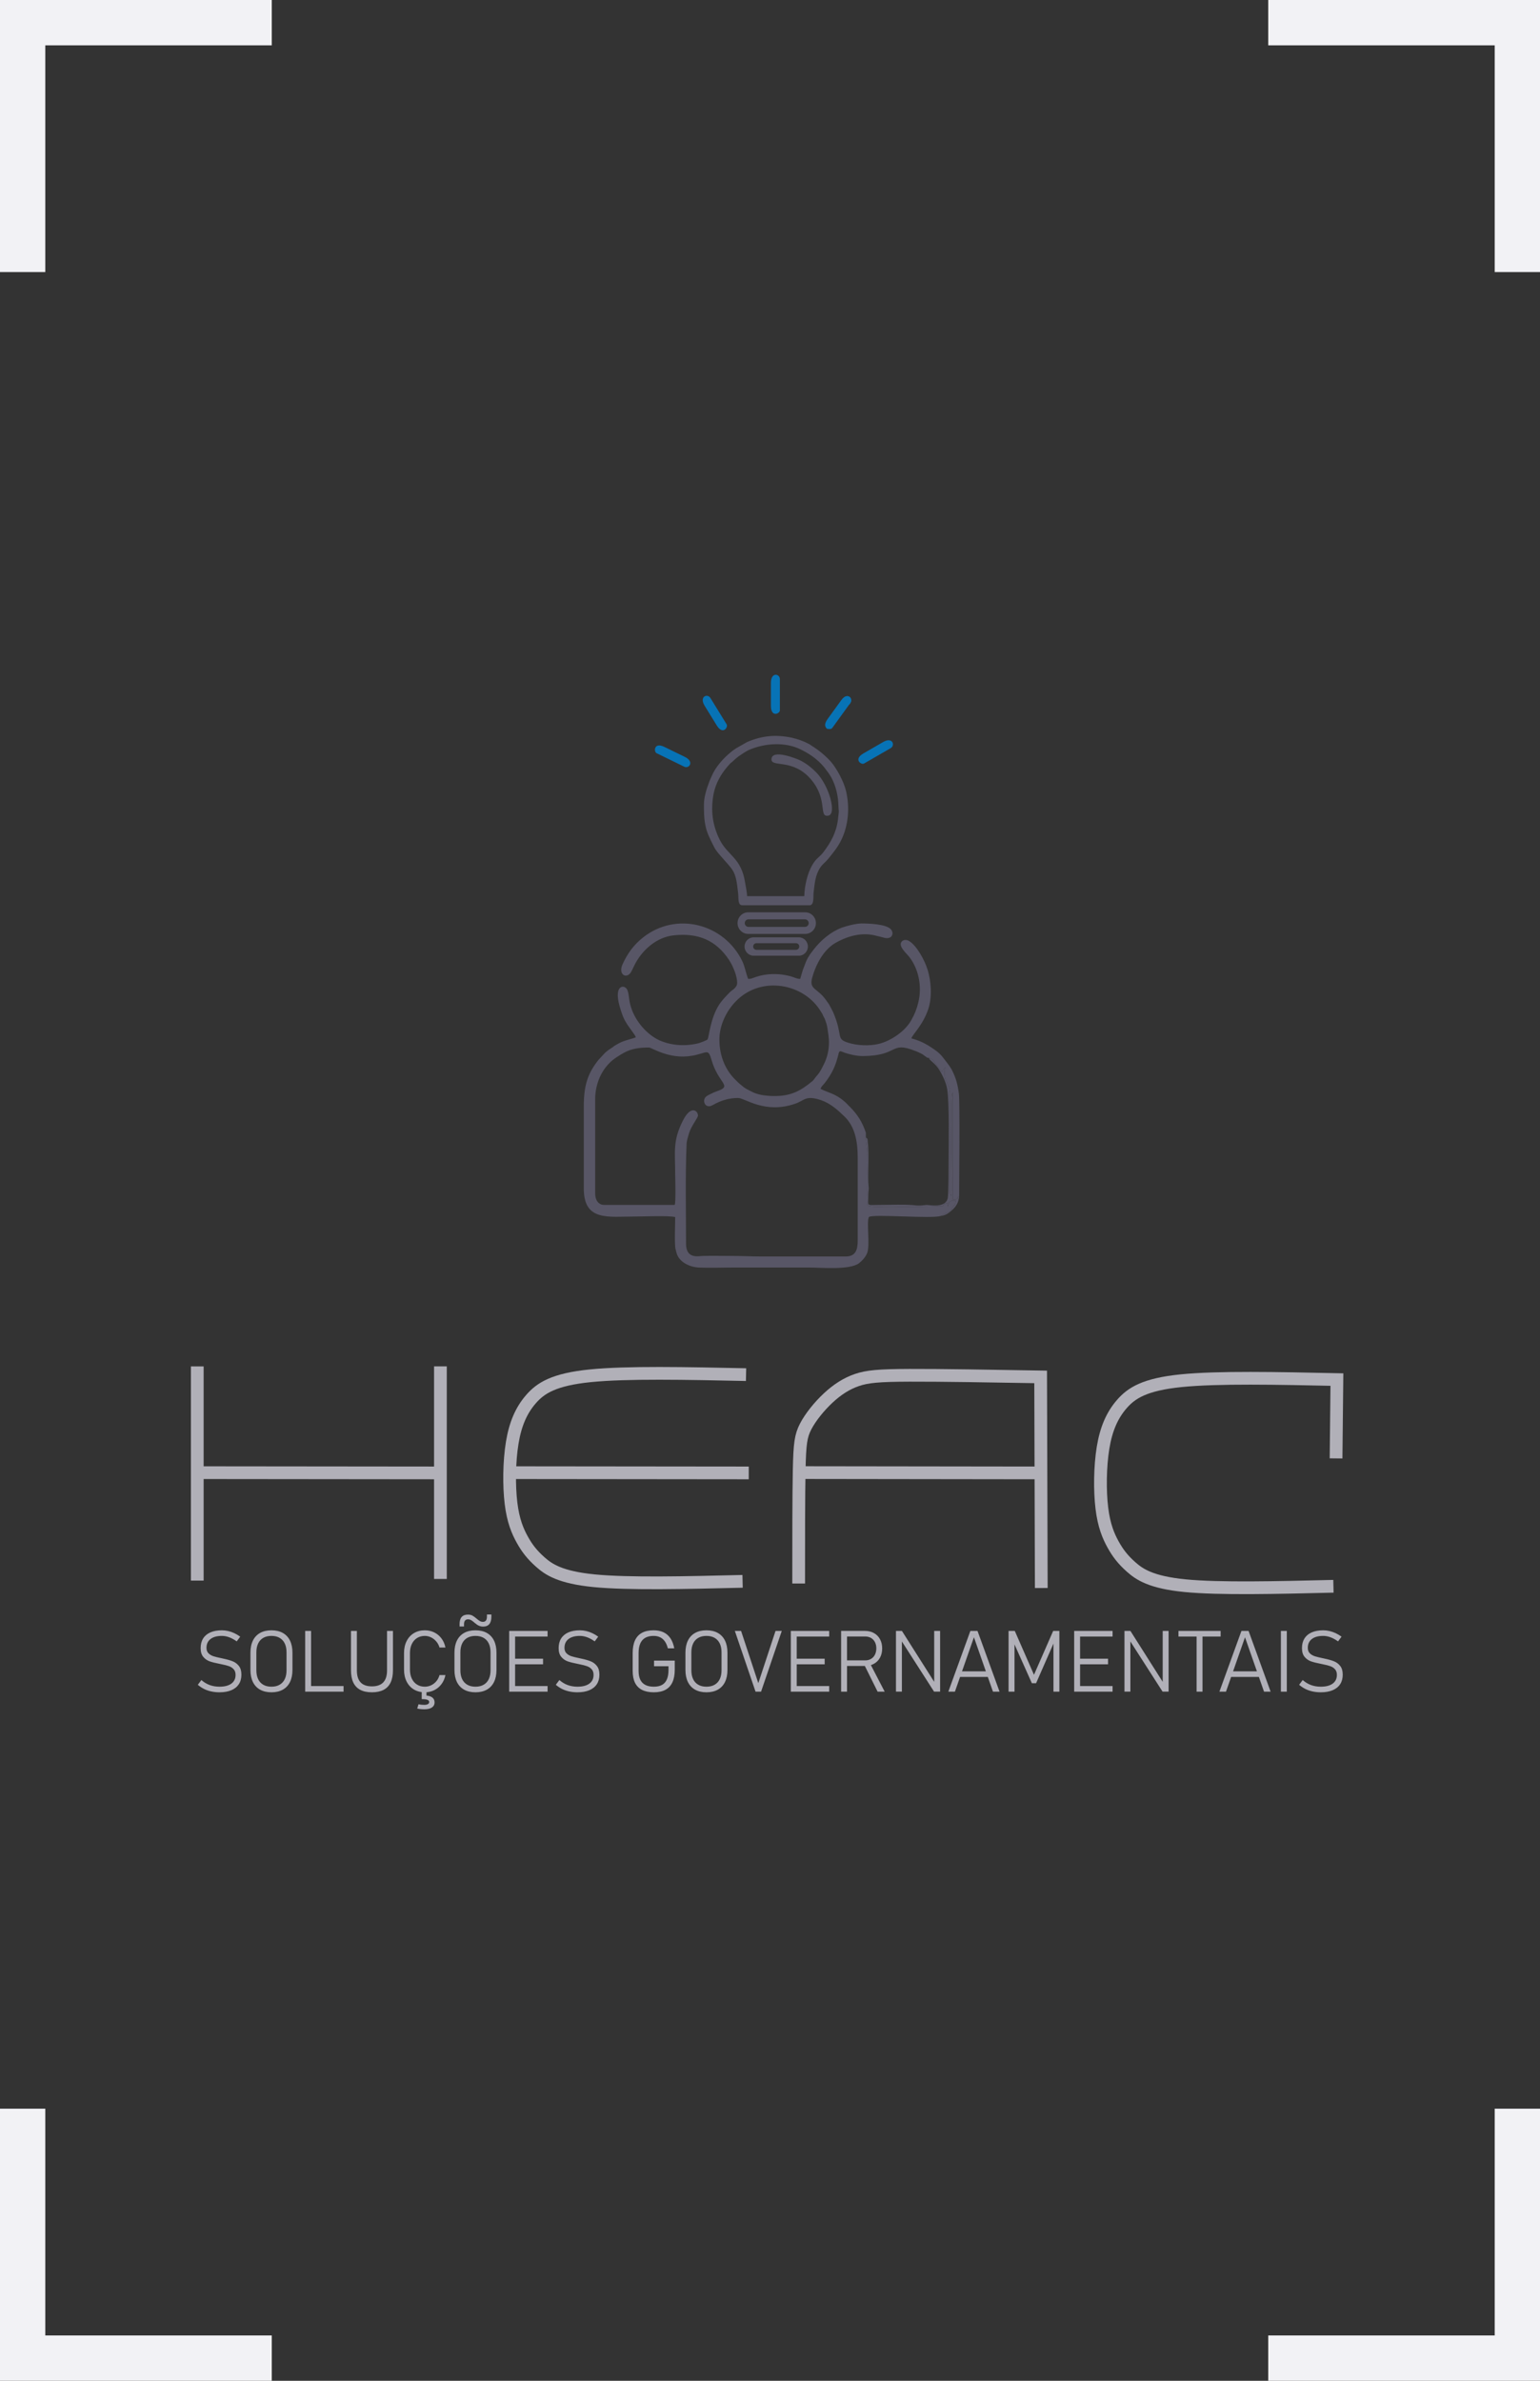<svg width="242" height="374" viewBox="0 0 242 374" fill="none" xmlns="http://www.w3.org/2000/svg">
<rect x="0" y="0" width="242" height="374" fill="#333333" stroke="none"/>
<path fill-rule="evenodd" clip-rule="evenodd" d="M242 0V7.124V42.743H234.882V7.124L199.294 7.124V0H234.882H242ZM0 374V366.876V331.257H7.118L7.118 366.876H42.706V374H7.118H0ZM234.882 374H242V331.257H234.882V366.876H199.294V374H234.882ZM1.41859e-05 0H7.118V1.04719e-05L42.706 1.51475e-05L42.706 7.124L7.118 7.124L7.118 42.743H6.71251e-06L1.41859e-05 0Z" fill="#F2F2F5"/>
<path d="M34.488 265.846C34.036 265.846 33.606 265.801 33.203 265.714C32.797 265.626 32.42 265.497 32.068 265.322C31.717 265.145 31.389 264.928 31.085 264.666L31.647 263.918C32.037 264.267 32.471 264.529 32.943 264.704C33.417 264.878 33.932 264.966 34.488 264.966C35.293 264.966 35.916 264.804 36.357 264.482C36.798 264.157 37.018 263.702 37.018 263.116V263.109C37.018 262.746 36.924 262.455 36.732 262.238C36.54 262.018 36.291 261.855 35.989 261.745C35.685 261.635 35.295 261.534 34.816 261.443C34.803 261.438 34.79 261.436 34.775 261.433C34.759 261.431 34.744 261.427 34.726 261.422L34.539 261.384C33.88 261.257 33.353 261.124 32.956 260.988C32.561 260.849 32.224 260.614 31.946 260.284C31.669 259.955 31.53 259.496 31.53 258.909V258.903C31.53 258.313 31.66 257.81 31.92 257.39C32.18 256.974 32.561 256.654 33.06 256.436C33.56 256.217 34.16 256.107 34.863 256.107C35.193 256.107 35.522 256.145 35.846 256.219C36.172 256.293 36.492 256.405 36.809 256.551C37.124 256.696 37.437 256.882 37.748 257.106L37.199 257.848C36.794 257.559 36.399 257.344 36.011 257.2C35.623 257.059 35.24 256.987 34.863 256.987C34.096 256.987 33.5 257.151 33.08 257.48C32.658 257.807 32.447 258.269 32.447 258.864V258.871C32.447 259.23 32.553 259.512 32.762 259.72C32.974 259.928 33.236 260.083 33.547 260.184C33.86 260.284 34.287 260.388 34.83 260.497C34.847 260.502 34.865 260.506 34.885 260.511C34.904 260.515 34.924 260.52 34.947 260.524C34.971 260.529 34.997 260.533 35.019 260.54C35.043 260.546 35.068 260.553 35.094 260.558C35.685 260.679 36.174 260.82 36.567 260.977C36.959 261.133 37.285 261.38 37.545 261.716C37.805 262.049 37.935 262.502 37.935 263.071V263.084C37.935 263.664 37.801 264.162 37.53 264.576C37.257 264.99 36.864 265.304 36.35 265.521C35.835 265.738 35.215 265.846 34.488 265.846ZM42.657 265.846C41.958 265.846 41.363 265.707 40.869 265.432C40.378 265.156 40.001 264.757 39.743 264.231C39.485 263.707 39.355 263.073 39.355 262.329V259.626C39.355 258.882 39.485 258.246 39.743 257.722C40.001 257.198 40.378 256.797 40.869 256.522C41.363 256.246 41.958 256.107 42.657 256.107C43.353 256.107 43.949 256.246 44.442 256.522C44.934 256.797 45.311 257.198 45.569 257.722C45.826 258.246 45.957 258.882 45.957 259.626V262.329C45.957 263.073 45.826 263.707 45.569 264.231C45.311 264.757 44.934 265.156 44.442 265.432C43.949 265.707 43.353 265.846 42.657 265.846ZM42.657 264.966C43.155 264.966 43.583 264.865 43.937 264.661C44.292 264.457 44.563 264.162 44.749 263.776C44.934 263.389 45.026 262.921 45.026 262.374V259.579C45.026 259.032 44.934 258.564 44.749 258.179C44.563 257.792 44.292 257.496 43.937 257.292C43.583 257.088 43.155 256.987 42.657 256.987C42.156 256.987 41.729 257.088 41.374 257.292C41.019 257.496 40.748 257.792 40.563 258.179C40.378 258.564 40.285 259.032 40.285 259.579V262.374C40.285 262.921 40.378 263.389 40.563 263.776C40.748 264.162 41.019 264.457 41.374 264.661C41.729 264.865 42.156 264.966 42.657 264.966ZM47.956 256.206H48.886V265.747H47.956V256.206ZM48.615 264.867H53.989V265.747H48.615V264.867ZM58.444 265.846C57.708 265.846 57.097 265.716 56.61 265.459C56.123 265.201 55.759 264.813 55.514 264.3C55.272 263.788 55.151 263.14 55.151 262.361V256.206H56.081V262.408C56.081 263.243 56.275 263.87 56.667 264.287C57.059 264.706 57.652 264.914 58.444 264.914C59.235 264.914 59.83 264.706 60.225 264.287C60.621 263.87 60.82 263.243 60.82 262.408V256.206H61.75V262.361C61.75 263.14 61.629 263.788 61.384 264.3C61.142 264.813 60.776 265.201 60.284 265.459C59.792 265.716 59.18 265.846 58.444 265.846ZM66.76 265.846C66.11 265.846 65.539 265.7 65.045 265.407C64.552 265.113 64.17 264.697 63.899 264.159C63.628 263.622 63.491 262.997 63.491 262.289V259.671C63.491 258.963 63.628 258.338 63.899 257.801C64.17 257.263 64.552 256.846 65.045 256.551C65.539 256.255 66.11 256.107 66.76 256.107C67.298 256.107 67.794 256.219 68.246 256.443C68.698 256.665 69.075 256.981 69.379 257.39C69.683 257.801 69.888 258.273 69.996 258.811H69.066C68.962 258.452 68.793 258.136 68.559 257.861C68.323 257.583 68.05 257.37 67.734 257.216C67.421 257.064 67.095 256.987 66.76 256.987C66.295 256.987 65.885 257.099 65.532 257.321C65.18 257.545 64.906 257.859 64.713 258.264C64.519 258.667 64.421 259.138 64.421 259.671V262.289C64.421 262.822 64.519 263.292 64.713 263.696C64.906 264.101 65.18 264.415 65.532 264.634C65.885 264.856 66.295 264.966 66.76 264.966C67.095 264.966 67.421 264.894 67.734 264.751C68.05 264.605 68.323 264.394 68.559 264.119C68.793 263.844 68.962 263.519 69.066 263.142H69.996C69.888 263.68 69.681 264.155 69.374 264.563C69.07 264.972 68.691 265.288 68.239 265.512C67.787 265.734 67.294 265.846 66.76 265.846ZM66.696 268.516C66.273 268.516 65.896 268.478 65.566 268.399L65.76 267.73C66.059 267.79 66.364 267.821 66.67 267.821C66.915 267.821 67.106 267.781 67.241 267.703C67.377 267.624 67.444 267.512 67.444 267.369C67.444 267.214 67.353 267.102 67.172 267.031C66.992 266.959 66.725 266.921 66.372 266.921L66.773 266.352C67.254 266.352 67.629 266.446 67.893 266.634C68.158 266.82 68.29 267.087 68.29 267.427C68.29 267.772 68.151 268.041 67.873 268.231C67.596 268.422 67.203 268.516 66.696 268.516ZM67.018 265.346V266.921H66.269V265.346H67.018ZM74.718 265.846C74.019 265.846 73.424 265.707 72.93 265.432C72.438 265.156 72.061 264.757 71.803 264.231C71.546 263.707 71.415 263.073 71.415 262.329V259.626C71.415 258.882 71.546 258.246 71.803 257.722C72.061 257.198 72.438 256.797 72.93 256.522C73.424 256.246 74.019 256.107 74.718 256.107C75.414 256.107 76.009 256.246 76.503 256.522C76.994 256.797 77.371 257.198 77.629 257.722C77.887 258.246 78.017 258.882 78.017 259.626V262.329C78.017 263.073 77.887 263.707 77.629 264.231C77.371 264.757 76.994 265.156 76.503 265.432C76.009 265.707 75.414 265.846 74.718 265.846ZM74.718 264.966C75.216 264.966 75.643 264.865 75.998 264.661C76.353 264.457 76.624 264.162 76.809 263.776C76.994 263.389 77.087 262.921 77.087 262.374V259.579C77.087 259.032 76.994 258.564 76.809 258.179C76.624 257.792 76.353 257.496 75.998 257.292C75.643 257.088 75.216 256.987 74.718 256.987C74.217 256.987 73.789 257.088 73.435 257.292C73.08 257.496 72.808 257.792 72.623 258.179C72.438 258.564 72.346 259.032 72.346 259.579V262.374C72.346 262.921 72.438 263.389 72.623 263.776C72.808 264.162 73.08 264.457 73.435 264.661C73.789 264.865 74.217 264.966 74.718 264.966ZM75.905 255.525C75.716 255.525 75.542 255.494 75.381 255.435C75.222 255.377 75.085 255.305 74.969 255.225C74.852 255.144 74.709 255.034 74.534 254.893L74.517 254.875C74.495 254.857 74.475 254.839 74.455 254.822C74.435 254.804 74.415 254.786 74.393 254.77C74.239 254.642 74.098 254.546 73.97 254.481C73.844 254.414 73.708 254.383 73.56 254.383C73.344 254.383 73.183 254.448 73.075 254.58C72.969 254.71 72.914 254.907 72.914 255.169V255.505H72.218V255.144C72.218 254.64 72.328 254.264 72.546 254.015C72.767 253.764 73.095 253.641 73.534 253.641C73.818 253.641 74.061 253.697 74.261 253.811C74.462 253.926 74.682 254.087 74.922 254.297L74.956 254.322C74.977 254.34 74.997 254.358 75.017 254.376C75.037 254.394 75.057 254.409 75.079 254.427C75.22 254.542 75.352 254.629 75.476 254.689C75.597 254.752 75.729 254.781 75.872 254.781C76.088 254.781 76.249 254.714 76.357 254.575C76.463 254.439 76.518 254.228 76.518 253.948V253.621H77.215V253.975C77.215 254.492 77.107 254.878 76.888 255.137C76.672 255.395 76.344 255.525 75.905 255.525ZM80.016 256.206H80.947V265.747H80.016V256.206ZM80.656 264.867H86.049V265.747H80.656V264.867ZM80.656 260.569H85.337V261.449H80.656V260.569ZM80.656 256.206H86.049V257.086H80.656V256.206ZM90.744 265.846C90.292 265.846 89.862 265.801 89.459 265.714C89.054 265.626 88.677 265.497 88.324 265.322C87.974 265.145 87.645 264.928 87.341 264.666L87.903 263.918C88.293 264.267 88.727 264.529 89.199 264.704C89.673 264.878 90.189 264.966 90.744 264.966C91.549 264.966 92.173 264.804 92.613 264.482C93.054 264.157 93.275 263.702 93.275 263.116V263.109C93.275 262.746 93.18 262.455 92.988 262.238C92.796 262.018 92.547 261.855 92.245 261.745C91.941 261.635 91.551 261.534 91.073 261.443C91.059 261.438 91.046 261.436 91.031 261.433C91.016 261.431 91 261.427 90.982 261.422L90.795 261.384C90.136 261.257 89.609 261.124 89.212 260.988C88.818 260.849 88.481 260.614 88.203 260.284C87.925 259.955 87.786 259.496 87.786 258.909V258.903C87.786 258.313 87.916 257.81 88.176 257.39C88.437 256.974 88.818 256.654 89.316 256.436C89.816 256.217 90.416 256.107 91.119 256.107C91.45 256.107 91.778 256.145 92.102 256.219C92.428 256.293 92.748 256.405 93.065 256.551C93.381 256.696 93.693 256.882 94.004 257.106L93.455 257.848C93.05 257.559 92.656 257.344 92.267 257.2C91.879 257.059 91.496 256.987 91.119 256.987C90.352 256.987 89.757 257.151 89.336 257.48C88.915 257.807 88.703 258.269 88.703 258.864V258.871C88.703 259.23 88.809 259.512 89.018 259.72C89.23 259.928 89.493 260.083 89.803 260.184C90.116 260.284 90.544 260.388 91.086 260.497C91.104 260.502 91.121 260.506 91.141 260.511C91.161 260.515 91.181 260.52 91.203 260.524C91.227 260.529 91.254 260.533 91.275 260.54C91.3 260.546 91.324 260.553 91.35 260.558C91.941 260.679 92.431 260.82 92.823 260.977C93.215 261.133 93.541 261.38 93.802 261.716C94.062 262.049 94.192 262.502 94.192 263.071V263.084C94.192 263.664 94.057 264.162 93.786 264.576C93.513 264.99 93.121 265.304 92.607 265.521C92.091 265.738 91.472 265.846 90.744 265.846ZM106.033 260.871V262.276C106.033 263.073 105.912 263.736 105.669 264.265C105.427 264.793 105.061 265.19 104.574 265.452C104.089 265.714 103.478 265.846 102.746 265.846C102.006 265.846 101.391 265.721 100.897 265.472C100.403 265.223 100.035 264.849 99.788 264.352C99.544 263.857 99.42 263.234 99.42 262.486V259.671C99.42 258.876 99.544 258.213 99.786 257.686C100.029 257.16 100.394 256.764 100.882 256.501C101.367 256.239 101.977 256.107 102.709 256.107C103.315 256.107 103.837 256.212 104.278 256.423C104.717 256.634 105.076 256.947 105.356 257.364C105.636 257.783 105.837 258.309 105.956 258.943H104.948C104.836 258.506 104.682 258.141 104.481 257.854C104.28 257.565 104.034 257.348 103.738 257.205C103.443 257.059 103.099 256.987 102.709 256.987C102.182 256.987 101.746 257.086 101.397 257.285C101.049 257.485 100.787 257.783 100.613 258.179C100.439 258.573 100.35 259.073 100.35 259.671V262.486C100.35 263.042 100.439 263.503 100.615 263.868C100.793 264.233 101.058 264.507 101.413 264.69C101.768 264.874 102.213 264.966 102.746 264.966C103.269 264.966 103.696 264.872 104.036 264.684C104.373 264.495 104.627 264.206 104.796 263.812C104.968 263.418 105.052 262.912 105.052 262.296V261.752H102.779V260.871H106.033ZM111.014 265.846C110.316 265.846 109.721 265.707 109.227 265.432C108.735 265.156 108.358 264.757 108.1 264.231C107.843 263.707 107.712 263.073 107.712 262.329V259.626C107.712 258.882 107.843 258.246 108.1 257.722C108.358 257.198 108.735 256.797 109.227 256.522C109.721 256.246 110.316 256.107 111.014 256.107C111.711 256.107 112.306 256.246 112.8 256.522C113.291 256.797 113.668 257.198 113.926 257.722C114.184 258.246 114.314 258.882 114.314 259.626V262.329C114.314 263.073 114.184 263.707 113.926 264.231C113.668 264.757 113.291 265.156 112.8 265.432C112.306 265.707 111.711 265.846 111.014 265.846ZM111.014 264.966C111.512 264.966 111.94 264.865 112.295 264.661C112.65 264.457 112.921 264.162 113.106 263.776C113.291 263.389 113.384 262.921 113.384 262.374V259.579C113.384 259.032 113.291 258.564 113.106 258.179C112.921 257.792 112.65 257.496 112.295 257.292C111.94 257.088 111.512 256.987 111.014 256.987C110.514 256.987 110.086 257.088 109.732 257.292C109.376 257.496 109.105 257.792 108.92 258.179C108.735 258.564 108.642 259.032 108.642 259.579V262.374C108.642 262.921 108.735 263.389 108.92 263.776C109.105 264.162 109.376 264.457 109.732 264.661C110.086 264.865 110.514 264.966 111.014 264.966ZM115.476 256.206H116.456L119.163 264.408L121.868 256.206H122.851L119.595 265.747H118.729L115.476 256.206ZM124.27 256.206H125.201V265.747H124.27V256.206ZM124.91 264.867H130.304V265.747H124.91V264.867ZM124.91 260.569H129.592V261.449H124.91V260.569ZM124.91 256.206H130.304V257.086H124.91V256.206ZM132.75 260.833H135.953C136.301 260.833 136.61 260.755 136.874 260.6C137.139 260.444 137.344 260.224 137.487 259.94C137.63 259.655 137.705 259.328 137.71 258.956C137.71 258.584 137.637 258.255 137.494 257.971C137.35 257.686 137.145 257.467 136.881 257.312C136.616 257.158 136.306 257.079 135.953 257.079H132.75V256.199H135.902C136.444 256.199 136.921 256.313 137.333 256.542C137.743 256.768 138.062 257.091 138.287 257.509C138.514 257.926 138.627 258.41 138.627 258.956C138.627 259.503 138.514 259.984 138.287 260.403C138.062 260.82 137.743 261.142 137.328 261.371C136.916 261.597 136.44 261.711 135.902 261.711H132.75V260.833ZM132.175 256.199H133.105V265.747H132.175V256.199ZM135.759 261.416L136.619 261.115L139.021 265.747H137.91L135.759 261.416ZM140.796 256.206H141.732L147.184 264.802L146.802 264.54V256.206H147.732V265.741H146.782L141.223 257.079L141.726 257.453V265.741H140.796V256.206ZM152.487 256.206H153.609L157.072 265.747H156.038L153.047 257.198L150.058 265.747H149.024L152.487 256.206ZM150.62 262.551H155.56V263.431H150.62V262.551ZM165.498 256.206H166.473V265.747H165.545V257.552L165.642 257.971L162.811 264.421H162.152L159.324 258.103L159.421 257.552V265.747H158.491V256.206H159.467L162.483 263.095L165.498 256.206ZM168.798 256.206H169.728V265.747H168.798V256.206ZM169.437 264.867H174.831V265.747H169.437V264.867ZM169.437 260.569H174.119V261.449H169.437V260.569ZM169.437 256.206H174.831V257.086H169.437V256.206ZM176.702 256.206H177.639L183.09 264.802L182.709 264.54V256.206H183.639V265.741H182.689L177.13 257.079L177.632 257.453V265.741H176.702V256.206ZM188.036 256.593H188.967V265.747H188.036V256.593ZM185.189 256.206H191.815V257.086H185.189V256.206ZM195.083 256.206H196.205L199.668 265.747H198.634L195.643 257.198L192.654 265.747H191.621L195.083 256.206ZM193.216 262.551H198.156V263.431H193.216V262.551ZM202.212 265.747H201.282V256.206H202.212V265.747ZM207.553 265.846C207.101 265.846 206.671 265.801 206.268 265.714C205.862 265.626 205.485 265.497 205.132 265.322C204.782 265.145 204.454 264.928 204.149 264.666L204.711 263.918C205.102 264.267 205.536 264.529 206.007 264.704C206.481 264.878 206.997 264.966 207.553 264.966C208.357 264.966 208.981 264.804 209.422 264.482C209.863 264.157 210.083 263.702 210.083 263.116V263.109C210.083 262.746 209.988 262.455 209.797 262.238C209.605 262.018 209.356 261.855 209.054 261.745C208.75 261.635 208.359 261.534 207.881 261.443C207.868 261.438 207.855 261.436 207.839 261.433C207.824 261.431 207.808 261.427 207.791 261.422L207.603 261.384C206.944 261.257 206.417 261.124 206.021 260.988C205.626 260.849 205.289 260.614 205.011 260.284C204.733 259.955 204.594 259.496 204.594 258.909V258.903C204.594 258.313 204.725 257.81 204.985 257.39C205.245 256.974 205.626 256.654 206.124 256.436C206.625 256.217 207.224 256.107 207.927 256.107C208.258 256.107 208.586 256.145 208.91 256.219C209.237 256.293 209.556 256.405 209.874 256.551C210.189 256.696 210.502 256.882 210.813 257.106L210.264 257.848C209.858 257.559 209.464 257.344 209.076 257.2C208.688 257.059 208.304 256.987 207.927 256.987C207.16 256.987 206.565 257.151 206.144 257.48C205.723 257.807 205.511 258.269 205.511 258.864V258.871C205.511 259.23 205.617 259.512 205.827 259.72C206.038 259.928 206.301 260.083 206.611 260.184C206.924 260.284 207.352 260.388 207.894 260.497C207.912 260.502 207.93 260.506 207.949 260.511C207.969 260.515 207.989 260.52 208.011 260.524C208.035 260.529 208.062 260.533 208.084 260.54C208.108 260.546 208.132 260.553 208.159 260.558C208.75 260.679 209.239 260.82 209.631 260.977C210.024 261.133 210.35 261.38 210.61 261.716C210.87 262.049 211 262.502 211 263.071V263.084C211 263.664 210.866 264.162 210.594 264.576C210.321 264.99 209.929 265.304 209.415 265.521C208.899 265.738 208.28 265.846 207.553 265.846Z" fill="#B1B0B8"/>
<path d="M69.21 214.646C69.21 225.778 69.21 236.911 69.21 248.043" stroke="#B1B0B8" stroke-width="2" stroke-miterlimit="22.926"/>
<path d="M69.429 231.383C56.834 231.37 44.24 231.358 31.646 231.345" stroke="#B1B0B8" stroke-width="2" stroke-miterlimit="22.926"/>
<path d="M117.662 231.383C105.238 231.37 92.815 231.358 80.391 231.345" stroke="#B1B0B8" stroke-width="2" stroke-miterlimit="22.926"/>
<path d="M164.077 231.383C151.341 231.366 138.604 231.35 125.868 231.333" stroke="#B1B0B8" stroke-width="2" stroke-miterlimit="22.926"/>
<path d="M117.237 215.943C107.867 215.744 98.498 215.546 92.769 216.123C87.04 216.699 84.952 218.05 83.437 219.796C81.921 221.542 80.978 223.682 80.491 226.654C80.003 229.627 79.972 233.432 80.303 236.154C80.634 238.875 81.326 240.514 82.066 241.851C82.806 243.188 83.594 244.222 84.892 245.374C86.19 246.527 87.998 247.797 93.384 248.323C98.769 248.849 107.731 248.632 116.692 248.415" stroke="#B1B0B8" stroke-width="2" stroke-miterlimit="22.926"/>
<path d="M209.953 229.102C209.996 224.974 210.04 220.846 210.084 216.718C200.714 216.52 191.344 216.322 185.616 216.898C179.887 217.475 177.799 218.826 176.283 220.572C174.768 222.318 173.825 224.458 173.337 227.43C172.85 230.403 172.819 234.207 173.149 236.929C173.48 239.651 174.173 241.29 174.913 242.627C175.653 243.963 176.44 244.998 177.738 246.15C179.036 247.303 180.845 248.572 186.23 249.099C191.615 249.625 200.577 249.408 209.539 249.191" stroke="#B1B0B8" stroke-width="2" stroke-miterlimit="22.926"/>
<path d="M125.504 248.754C125.504 241.857 125.504 234.961 125.587 230.888C125.671 226.814 125.837 225.563 126.602 224.092C127.367 222.622 128.731 220.932 130.145 219.613C131.559 218.295 133.023 217.348 134.653 216.791C136.283 216.233 138.08 216.064 142.92 216.047C147.761 216.03 155.645 216.165 163.53 216.3C163.563 227.355 163.597 238.409 163.63 249.464" stroke="#B1B0B8" stroke-width="2" stroke-miterlimit="22.926"/>
<path d="M31 214.649C31 225.866 31 237.083 31 248.301" stroke="#B1B0B8" stroke-width="2" stroke-miterlimit="22.926"/>
<path fill-rule="evenodd" clip-rule="evenodd" d="M115.989 172.482C117.055 172.482 120.166 175.037 124.939 173.391C126.474 172.871 126.559 172.005 129.031 172.828C130.523 173.348 131.673 174.387 132.782 175.47C134.231 176.942 134.785 178.978 134.785 181.923V194.829C134.785 196.388 134.444 197.384 132.867 197.384C128.52 197.384 124.13 197.384 119.74 197.384C118.078 197.384 116.756 197.297 115.137 197.297C113.56 197.297 111.94 197.254 110.406 197.297C109.852 197.297 107.806 197.861 107.806 195.392C107.806 190.281 107.678 184.825 107.891 179.714C107.891 179.238 108.147 178.501 108.275 178.025C108.616 176.899 109.681 175.6 109.681 175.253C109.681 174.474 108.573 173.564 107.337 175.99C105.675 179.238 106.101 180.927 106.101 184.521C106.101 184.781 106.229 189.069 106.016 189.285H95.403C94.764 189.285 94.466 189.329 93.997 188.895C93.699 188.592 93.528 188.073 93.528 187.466V172.655C93.528 170.533 94.338 168.41 95.787 166.981C96.298 166.418 97.407 165.725 98.131 165.336C99.239 164.729 100.56 164.556 101.967 164.556C102.436 164.556 105.121 166.462 108.701 165.855C109.085 165.812 109.511 165.682 109.852 165.595C111.173 165.249 111.343 164.903 111.812 166.505C112.835 170.1 115.009 170.533 112.963 171.312C112.537 171.485 112.196 171.572 111.812 171.789C111.429 171.962 111.045 172.135 110.832 172.395C110.534 172.785 110.619 173.304 110.917 173.607C111.301 173.911 111.684 173.781 112.068 173.564C113.219 172.915 114.497 172.482 115.989 172.482ZM113.048 163.3C113.048 161.048 114.156 158.796 115.648 157.28C119.612 153.209 126.389 154.465 129.031 158.969L129.201 159.229C129.329 159.532 129.415 159.705 129.585 160.009C129.798 160.528 129.969 161.048 130.054 161.698C130.139 162.261 130.267 163.127 130.267 163.69C130.267 164.946 130.011 166.115 129.457 167.198C129.201 167.718 128.988 168.151 128.69 168.584C128.52 168.8 128.392 168.973 128.221 169.147C128.008 169.407 127.923 169.58 127.71 169.796C125.834 171.355 124.3 172.222 121.53 172.178C121.018 172.178 120.081 172.092 119.654 172.005C119.015 171.875 118.504 171.702 118.035 171.442C117.779 171.312 117.609 171.225 117.353 171.096L117.012 170.879C116.884 170.792 116.799 170.749 116.671 170.619C116.16 170.229 115.947 170.013 115.52 169.58C114.156 168.237 113.048 166.115 113.048 163.3ZM147.827 191.018C149.361 190.065 149.02 190.801 149.787 189.545C150 189.199 150.043 189.372 150.128 188.982C150.171 188.766 150.171 188.895 150.171 188.592C149.233 188.592 149.574 188.679 149.148 188.809C148.977 189.502 149.233 188.895 148.935 189.588C148.935 188.636 148.977 189.155 148.679 188.939C148.466 189.155 148.296 189.112 148.21 189.459C147.273 189.502 146.378 189.545 145.397 189.545C143.948 189.545 136.745 189.762 136.404 189.415C136.191 189.199 136.319 184.781 136.319 184.132C136.319 183.222 136.276 182.269 136.276 181.36C136.319 180.32 136.063 179.498 136.063 178.675V177.938C135.509 176.293 134.827 175.167 133.549 173.867C133.25 173.607 132.995 173.261 132.654 173.001C131.29 171.789 130.011 171.615 128.946 171.052C129.074 170.619 129.372 170.446 129.628 170.1C130.736 168.67 131.332 167.414 131.759 165.595C131.887 164.903 132.142 165.162 132.739 165.379C133.549 165.639 134.572 165.899 135.595 165.899C141.306 165.855 139.814 163.517 143.778 165.076C144.161 165.206 144.588 165.422 144.928 165.595L145.653 166.115C145.823 166.202 145.823 166.202 145.951 166.158C146.292 166.332 146.378 166.332 146.633 166.548L147.059 167.155L147.145 167.241L147.997 168.367L148.338 167.891L148.381 167.848L148.594 167.804C148.551 167.804 148.509 167.371 148.466 168.151C148.381 169.58 148.636 169.58 149.063 170.619L149.105 170.662L149.148 170.792C149.361 171.225 149.233 171.182 149.19 171.615L149.233 186.514C149.233 187.38 149.105 187.51 149.531 187.856C149.702 187.163 149.233 171.615 149.702 171.615V188.419C150.938 188.419 150.171 188.203 150.725 187.856C150.725 186.167 150.853 173.045 150.682 171.789C150.469 170.229 150.213 169.32 149.531 167.977C149.148 167.328 148.679 166.765 148.21 166.158C147.912 165.769 147.614 165.465 147.23 165.162C145.994 164.253 144.801 163.517 143.224 163.127C143.266 162.65 145.014 161.091 145.866 158.536C146.505 156.674 146.335 154.075 145.738 152.256C145.312 150.87 144.076 148.575 142.883 147.839C142.414 147.536 141.817 147.622 141.604 148.055C141.263 148.748 142.414 149.744 142.84 150.264C144.289 152.083 144.971 154.898 144.289 157.54C144.076 158.449 143.735 159.316 143.266 160.138C142.329 161.957 140.027 163.517 138.067 163.993C136.575 164.339 134.742 164.253 133.336 163.82C131.247 163.17 132.568 162.824 130.906 158.969C130.736 158.623 130.48 158.146 130.267 157.757C130.139 157.583 130.054 157.453 129.926 157.28C128.477 155.115 127.113 155.548 127.624 153.599C128.221 151.477 129.415 149.181 131.332 148.099C132.782 147.276 134.913 146.453 137.214 146.886L138.663 147.233C140.24 147.796 140.581 146.54 139.942 145.933C139.132 145.154 136.49 145.067 135.339 145.067C134.316 145.11 133.08 145.457 132.313 145.717C130.565 146.366 128.988 147.709 127.88 149.138L127.326 149.874C127.07 150.264 126.9 150.524 126.687 151L126.133 152.43C126.133 152.473 126.133 152.473 126.133 152.516C126.133 152.559 126.09 152.559 126.09 152.603L125.749 153.772C125.323 153.772 125.153 153.685 124.812 153.556C122.894 152.863 120.507 152.819 118.546 153.556C118.12 153.685 118.163 153.772 117.566 153.772C117.268 153.079 117.055 151.867 116.671 151.044C113.815 145.067 106.229 143.118 100.987 147.319C99.58 148.445 98.6 149.788 97.833 151.477C97.151 152.993 98.259 153.729 98.984 152.949C99.197 152.733 99.495 152.04 99.665 151.693C100.816 149.311 103.16 147.189 105.931 146.929C109.681 146.54 112.494 147.666 114.583 150.827C114.796 151.174 115.051 151.607 115.222 152.04C115.52 152.689 116.117 154.335 115.691 154.942C115.648 154.985 115.605 155.071 115.52 155.158L115.435 155.245C115.265 155.418 115.435 155.245 115.307 155.375C115.094 155.548 115.009 155.591 114.753 155.808C114.156 156.414 113.517 157.064 113.048 157.757C111.557 160.052 111.429 162.997 111.173 163.3C110.96 163.473 110.108 163.776 109.852 163.863C107.849 164.383 105.59 164.296 103.629 163.43C101.37 162.391 99.282 159.792 98.898 157.107C98.813 156.544 98.77 155.981 98.6 155.548C98.216 154.595 96.384 154.595 97.364 158.06C97.62 158.969 97.961 160.009 98.43 160.701C98.728 161.264 99.793 162.521 99.921 162.954C99.41 163.17 98.344 163.387 97.577 163.733C97.194 163.906 96.938 164.08 96.554 164.296C96.426 164.383 96.426 164.383 96.341 164.469L95.617 164.946C95.233 165.249 95.105 165.336 94.807 165.682L94.04 166.505C92.292 168.714 91.738 170.619 91.738 173.824V186.6C91.695 191.927 95.531 191.104 99.921 191.104C101.37 191.104 104.993 190.931 106.101 191.191C106.101 192.057 105.973 195.392 106.144 196.215C106.186 196.258 106.229 196.431 106.229 196.518L106.314 196.821C106.698 198.25 108.317 199.03 109.766 199.116C111.599 199.203 113.645 199.116 115.52 199.116C119.356 199.116 123.192 199.116 127.07 199.116C128.988 199.116 133.421 199.549 134.955 198.467C135.509 198.034 136.021 197.471 136.276 196.821C136.745 195.565 136.149 192.057 136.532 191.191C137.044 190.671 146.42 191.494 147.827 191.018Z" fill="#585666"/>
<path fill-rule="evenodd" clip-rule="evenodd" d="M126.388 140.779H117.396C117.396 140.173 117.182 139.22 117.097 138.701C116.5 134.76 114.412 134.456 113.134 131.988C111.94 129.649 111.642 127.224 112.153 124.625C112.494 123.023 113.261 121.68 114.242 120.511C115.051 119.558 114.668 120.078 115.435 119.342C115.648 119.125 115.861 118.995 116.117 118.779C116.543 118.475 117.14 118.086 117.651 117.826C120.123 116.743 123.405 116.483 125.92 117.783C127.497 118.562 128.903 119.602 129.926 121.074C130.139 121.334 130.267 121.55 130.437 121.81C130.523 121.94 130.565 122.027 130.65 122.157C131.332 123.456 131.716 124.928 131.759 126.661C131.759 127.224 131.844 127.224 131.801 127.657C131.759 128.09 131.716 128.436 131.673 128.783C131.418 130.775 130.565 132.334 129.372 133.893C128.733 134.716 128.349 134.716 127.667 135.842C126.857 137.228 126.431 139.177 126.388 140.779ZM110.619 126.358C110.619 128.566 110.661 129.952 111.684 131.988C112.238 133.07 112.238 133.287 113.091 134.283C115.265 136.838 115.605 136.579 115.989 140.303C116.074 141.039 115.904 142.209 116.628 142.209H127.241C127.965 142.209 127.795 140.736 127.838 140.346C128.008 138.874 128.093 137.488 128.903 136.275C129.329 135.669 129.713 135.453 130.139 134.933C130.906 133.98 131.673 133.07 132.227 131.901C133.336 129.606 133.549 126.791 132.952 124.279C132.611 122.806 131.503 120.727 130.523 119.602C129.585 118.605 128.647 117.826 127.454 117.09C127.284 116.96 127.241 116.916 127.028 116.83C126.218 116.397 125.323 116.093 124.385 115.877C121.871 115.357 119.74 115.574 117.396 116.57L115.648 117.566C115.563 117.609 115.52 117.653 115.478 117.696L115.265 117.826C115.094 117.956 115.051 117.999 114.881 118.129C113.688 119.082 112.409 120.511 111.812 121.983C111.684 122.287 111.557 122.503 111.429 122.893C111.045 123.889 110.619 125.232 110.619 126.358Z" fill="#585666"/>
<path fill-rule="evenodd" clip-rule="evenodd" d="M121.231 119.298C121.231 120.598 124.641 119.082 127.497 122.503C130.139 125.665 128.605 128.393 130.139 128.133C131.546 127.96 130.31 123.413 128.264 121.334C127.582 120.641 126.729 119.948 125.792 119.472C125.28 119.212 121.231 117.566 121.231 119.298Z" fill="#585666"/>
<path fill-rule="evenodd" clip-rule="evenodd" d="M136.063 178.675C136.063 179.498 136.319 180.32 136.277 181.36C136.277 182.269 136.319 183.222 136.319 184.132C136.319 184.781 136.191 189.199 136.404 189.415C136.745 189.762 143.948 189.545 145.397 189.545C146.378 189.545 147.273 189.502 148.21 189.459C148.296 189.112 148.466 189.155 148.679 188.939C148.978 189.155 148.935 188.636 148.935 189.588C149.233 188.895 148.978 189.502 149.148 188.809C149.574 188.679 149.233 188.592 150.171 188.592C150.171 188.895 150.171 188.766 150.128 188.982C150.043 189.372 150 189.199 149.787 189.545C149.02 190.801 149.361 190.065 147.827 191.018C148.722 190.931 149.276 190.411 149.787 189.935C150.299 189.415 150.682 188.809 150.725 187.856C150.171 188.203 150.938 188.419 149.702 188.419V171.615C149.233 171.615 149.702 187.163 149.532 187.856C149.105 187.51 149.233 187.38 149.233 186.514L149.191 171.615C149.233 171.182 149.361 171.225 149.148 170.792L149.105 170.663L149.063 170.619C148.637 169.58 148.381 169.58 148.466 168.151C148.509 167.371 148.551 167.804 148.594 167.804L148.381 167.848L148.338 167.891L147.997 168.367L147.145 167.241L147.059 167.155L146.633 166.548C146.378 166.332 146.292 166.332 145.951 166.158C145.951 166.202 145.994 166.202 145.994 166.245L146.079 166.418C146.122 166.418 146.122 166.462 146.122 166.462C146.463 166.808 147.017 167.198 147.486 167.891C148.04 168.757 148.679 170.013 148.85 171.139C149.191 173.088 149.063 179.931 149.063 182.009C149.063 183.006 149.063 187.553 148.935 188.203C148.594 189.848 146.079 189.285 145.61 189.285C145.227 189.329 144.63 189.415 144.076 189.372C142.243 189.155 139.942 189.285 137.981 189.285C136.106 189.285 136.447 189.588 136.447 187.64C136.447 186.947 136.575 186.947 136.49 186.297C136.319 185.041 136.618 181.403 136.362 179.368C136.319 178.935 136.362 178.891 136.063 178.675Z" fill="#585666"/>
<path fill-rule="evenodd" clip-rule="evenodd" d="M121.146 107.258V110.896C121.146 112.759 122.553 112.109 122.553 111.589V106.695C122.553 105.829 121.146 105.526 121.146 107.258Z" fill="#0773B6"/>
<path fill-rule="evenodd" clip-rule="evenodd" d="M132.172 110.026L130.051 112.957C128.964 114.456 130.476 114.78 130.779 114.362L133.634 110.42C134.139 109.722 133.183 108.631 132.172 110.026Z" fill="#0773B6"/>
<path fill-rule="evenodd" clip-rule="evenodd" d="M138.788 116.563L135.674 118.359C134.08 119.279 135.331 120.201 135.776 119.944L139.964 117.528C140.705 117.1 140.27 115.708 138.788 116.563Z" fill="#0773B6"/>
<path fill-rule="evenodd" clip-rule="evenodd" d="M107.627 118.908L104.4 117.332C102.748 116.526 102.716 118.095 103.177 118.32L107.518 120.44C108.286 120.815 109.164 119.658 107.627 118.908Z" fill="#0773B6"/>
<path fill-rule="evenodd" clip-rule="evenodd" d="M110.732 110.876L112.632 113.96C113.604 115.538 114.457 114.229 114.186 113.788L111.63 109.64C111.178 108.906 109.827 109.408 110.732 110.876Z" fill="#0773B6"/>
<path fill-rule="evenodd" clip-rule="evenodd" d="M130.139 114.534L129.969 114.145L130.395 113.278C130.48 113.062 130.48 113.148 130.523 113.018C130.565 112.975 130.608 112.932 130.608 112.889L130.864 112.542C130.864 112.456 130.906 112.456 130.906 112.456C131.077 112.542 131.034 112.412 131.205 112.629C131.247 111.979 131.077 112.152 131.546 111.633C131.972 111.113 131.716 111.2 132.014 110.723L132.142 110.55C132.27 110.42 132.185 110.507 132.27 110.42C132.611 109.944 132.568 109.727 133.421 109.684C133.463 110.29 133.506 110.16 133.25 110.723C133.634 110.55 133.421 110.766 133.634 110.42C134.018 109.684 133.08 108.731 132.313 109.944C131.844 110.637 129.713 113.668 129.798 114.145C129.841 114.491 129.926 114.448 130.139 114.534Z" fill="#0773B6"/>
<path fill-rule="evenodd" clip-rule="evenodd" d="M117.568 143.318H126.545C127.463 143.318 128.214 144.081 128.214 145.013C128.214 145.946 127.463 146.709 126.545 146.709H117.568C116.651 146.709 115.9 145.946 115.9 145.014C115.9 144.081 116.651 143.318 117.568 143.318ZM118.421 147.246H125.534C126.315 147.246 126.954 147.895 126.954 148.689C126.954 149.483 126.315 150.133 125.534 150.133H118.421C117.64 150.133 117.001 149.484 117.001 148.69C117.001 147.896 117.64 147.246 118.421 147.246ZM118.867 148.169H125.088C125.37 148.169 125.6 148.403 125.6 148.689C125.6 148.976 125.37 149.211 125.088 149.211H118.867C118.585 149.211 118.355 148.976 118.355 148.69C118.355 148.403 118.585 148.169 118.867 148.169ZM117.616 144.421H126.498C126.818 144.421 127.081 144.688 127.081 145.013C127.081 145.339 126.818 145.606 126.498 145.606H117.616C117.295 145.606 117.033 145.339 117.033 145.014C117.033 144.688 117.295 144.421 117.616 144.421Z" fill="#585666"/>
</svg>
